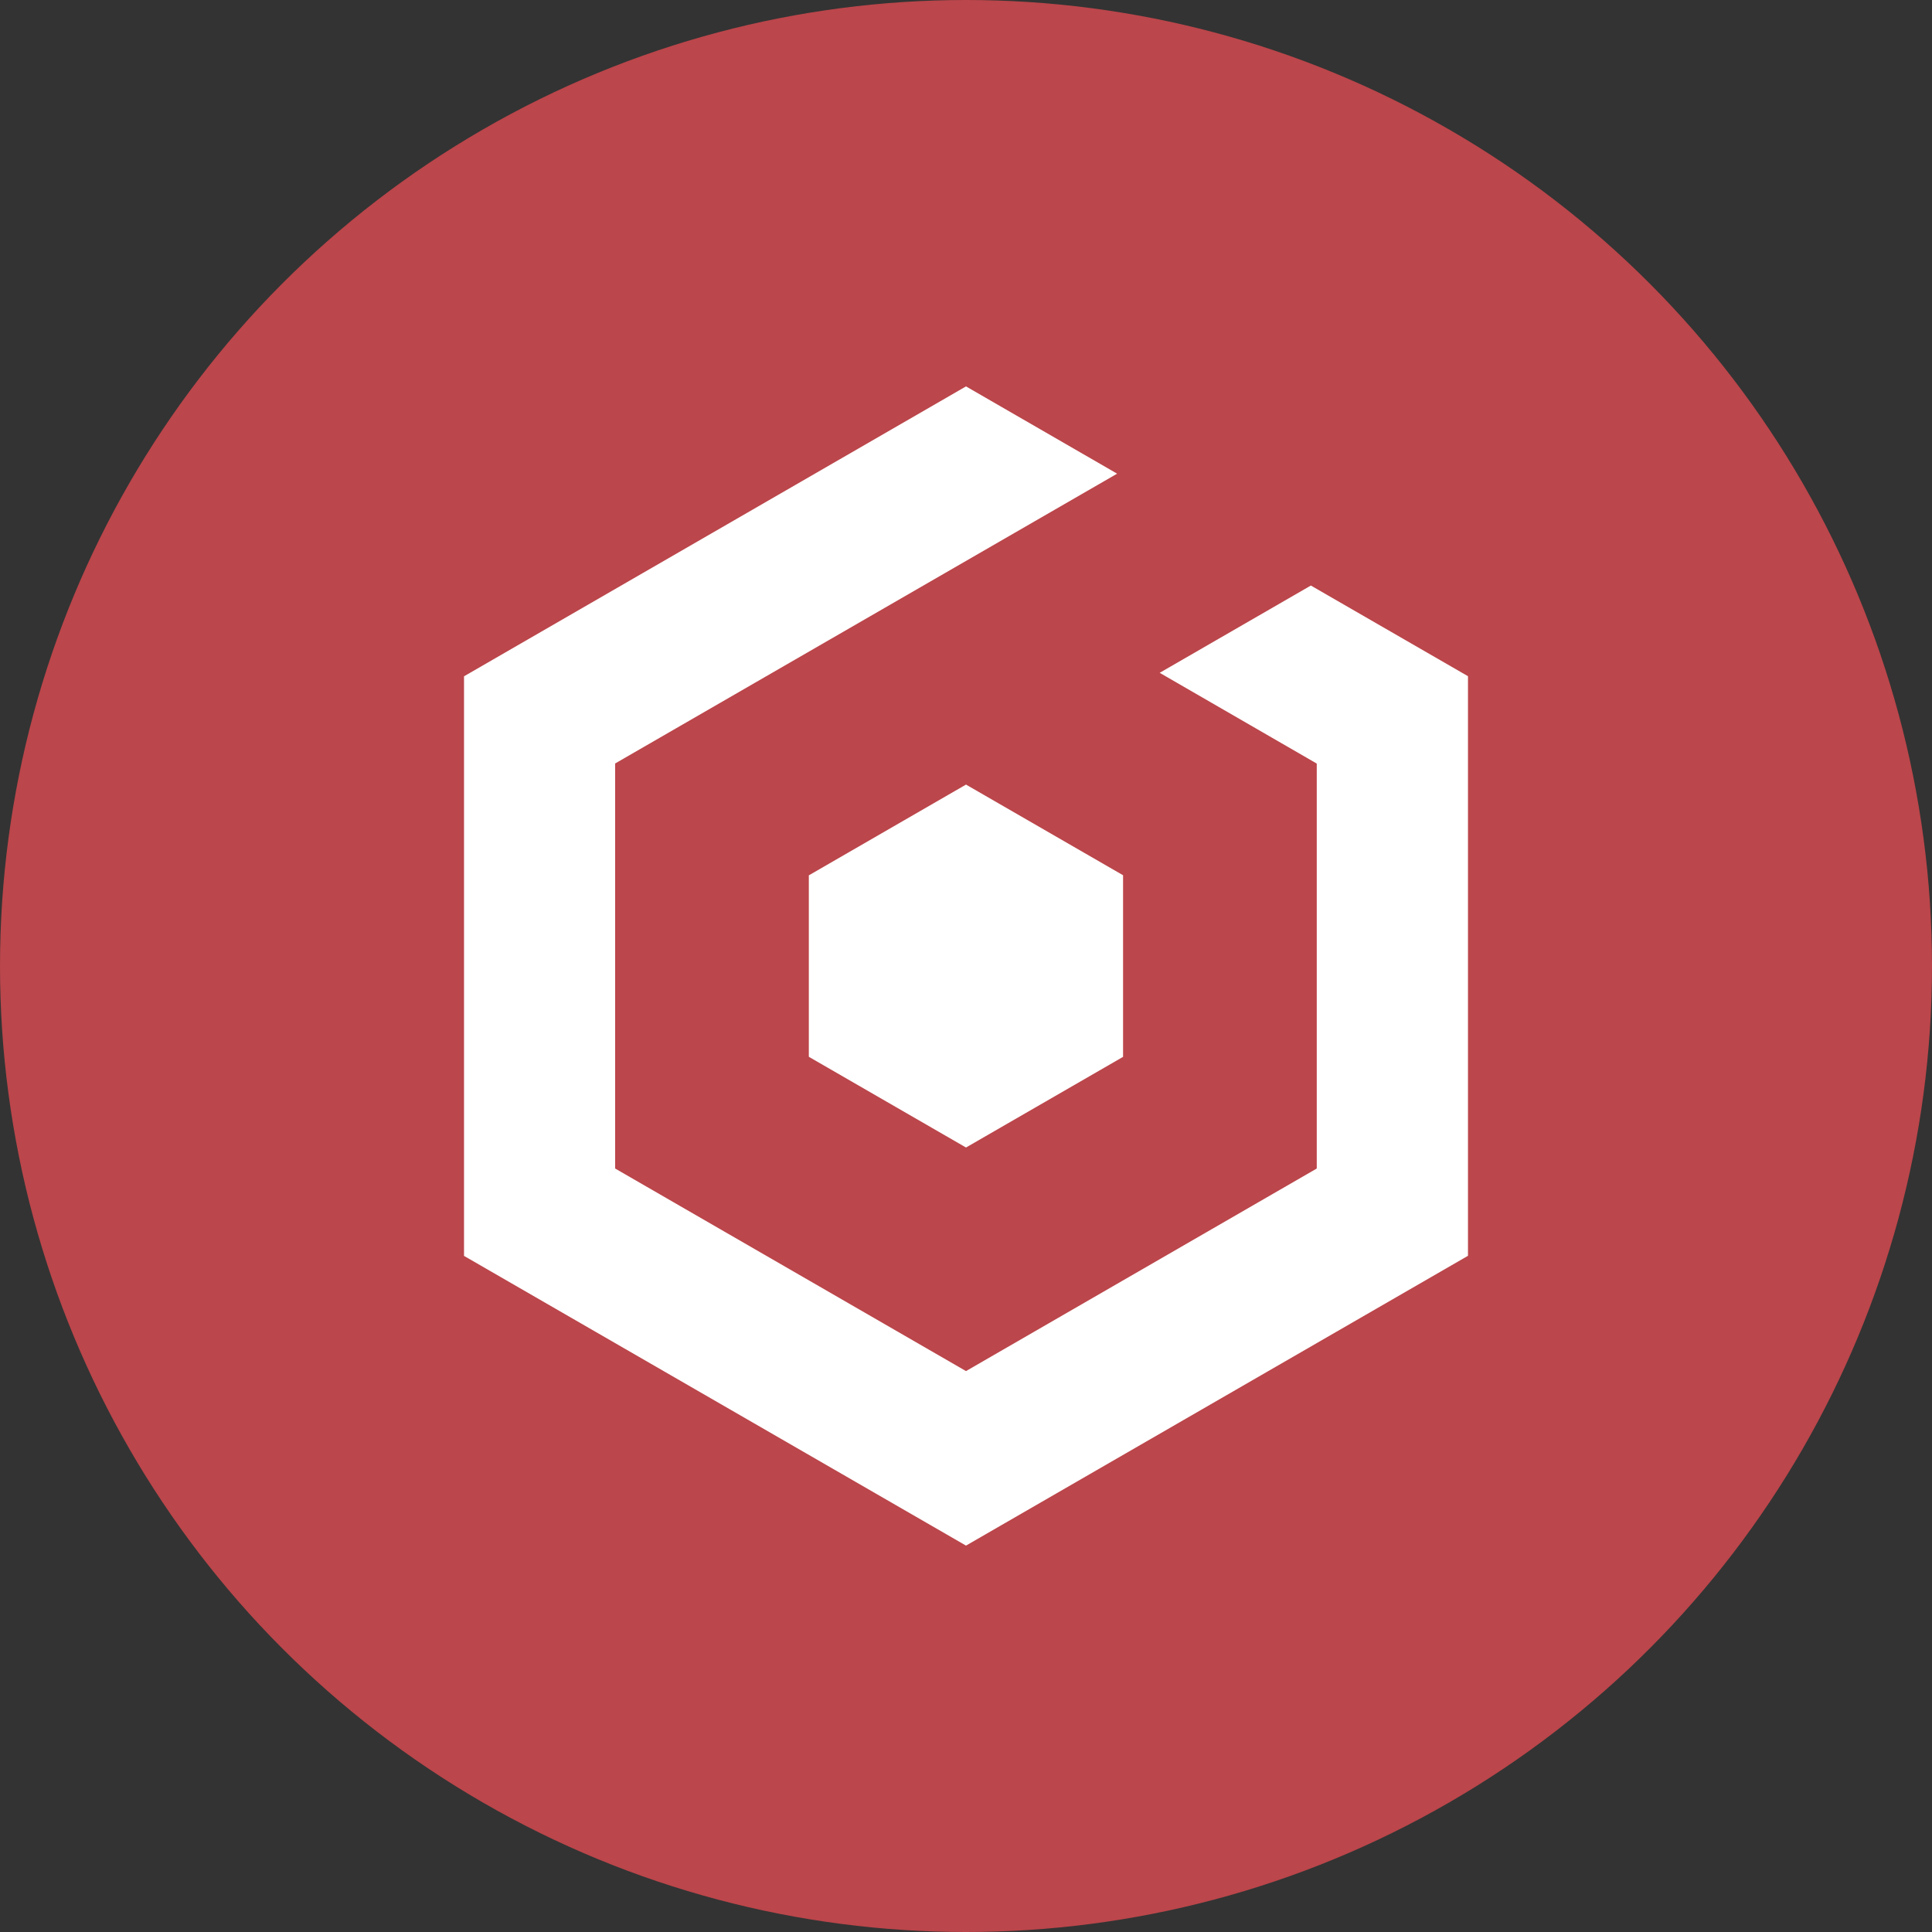 <?xml version="1.0" encoding="utf-8"?>
<svg role="img" viewBox="0 0 24 24" xmlns="http://www.w3.org/2000/svg">
	<rect x="0" y="0" width="24" height="24" fill="#333333" stroke="none"/>
	<title>Babylon.js</title>
	<circle cx="12" cy="12" r="12" fill="#BB464B"></circle>
	<path d="M12 0 1.607 6.002v12L12 24l10.393-6V6L19.14 4.123 16.01 5.93l3.252 1.879v8.384L12 20.387l-7.264-4.194V7.807l10.393-6zm0 8.244-3.254 1.879v3.754h.002v.004L12 15.758l3.252-1.877v-3.76z" transform="translate(4.8, 4.8) scale(0.6)" fill="white"></path>
</svg>